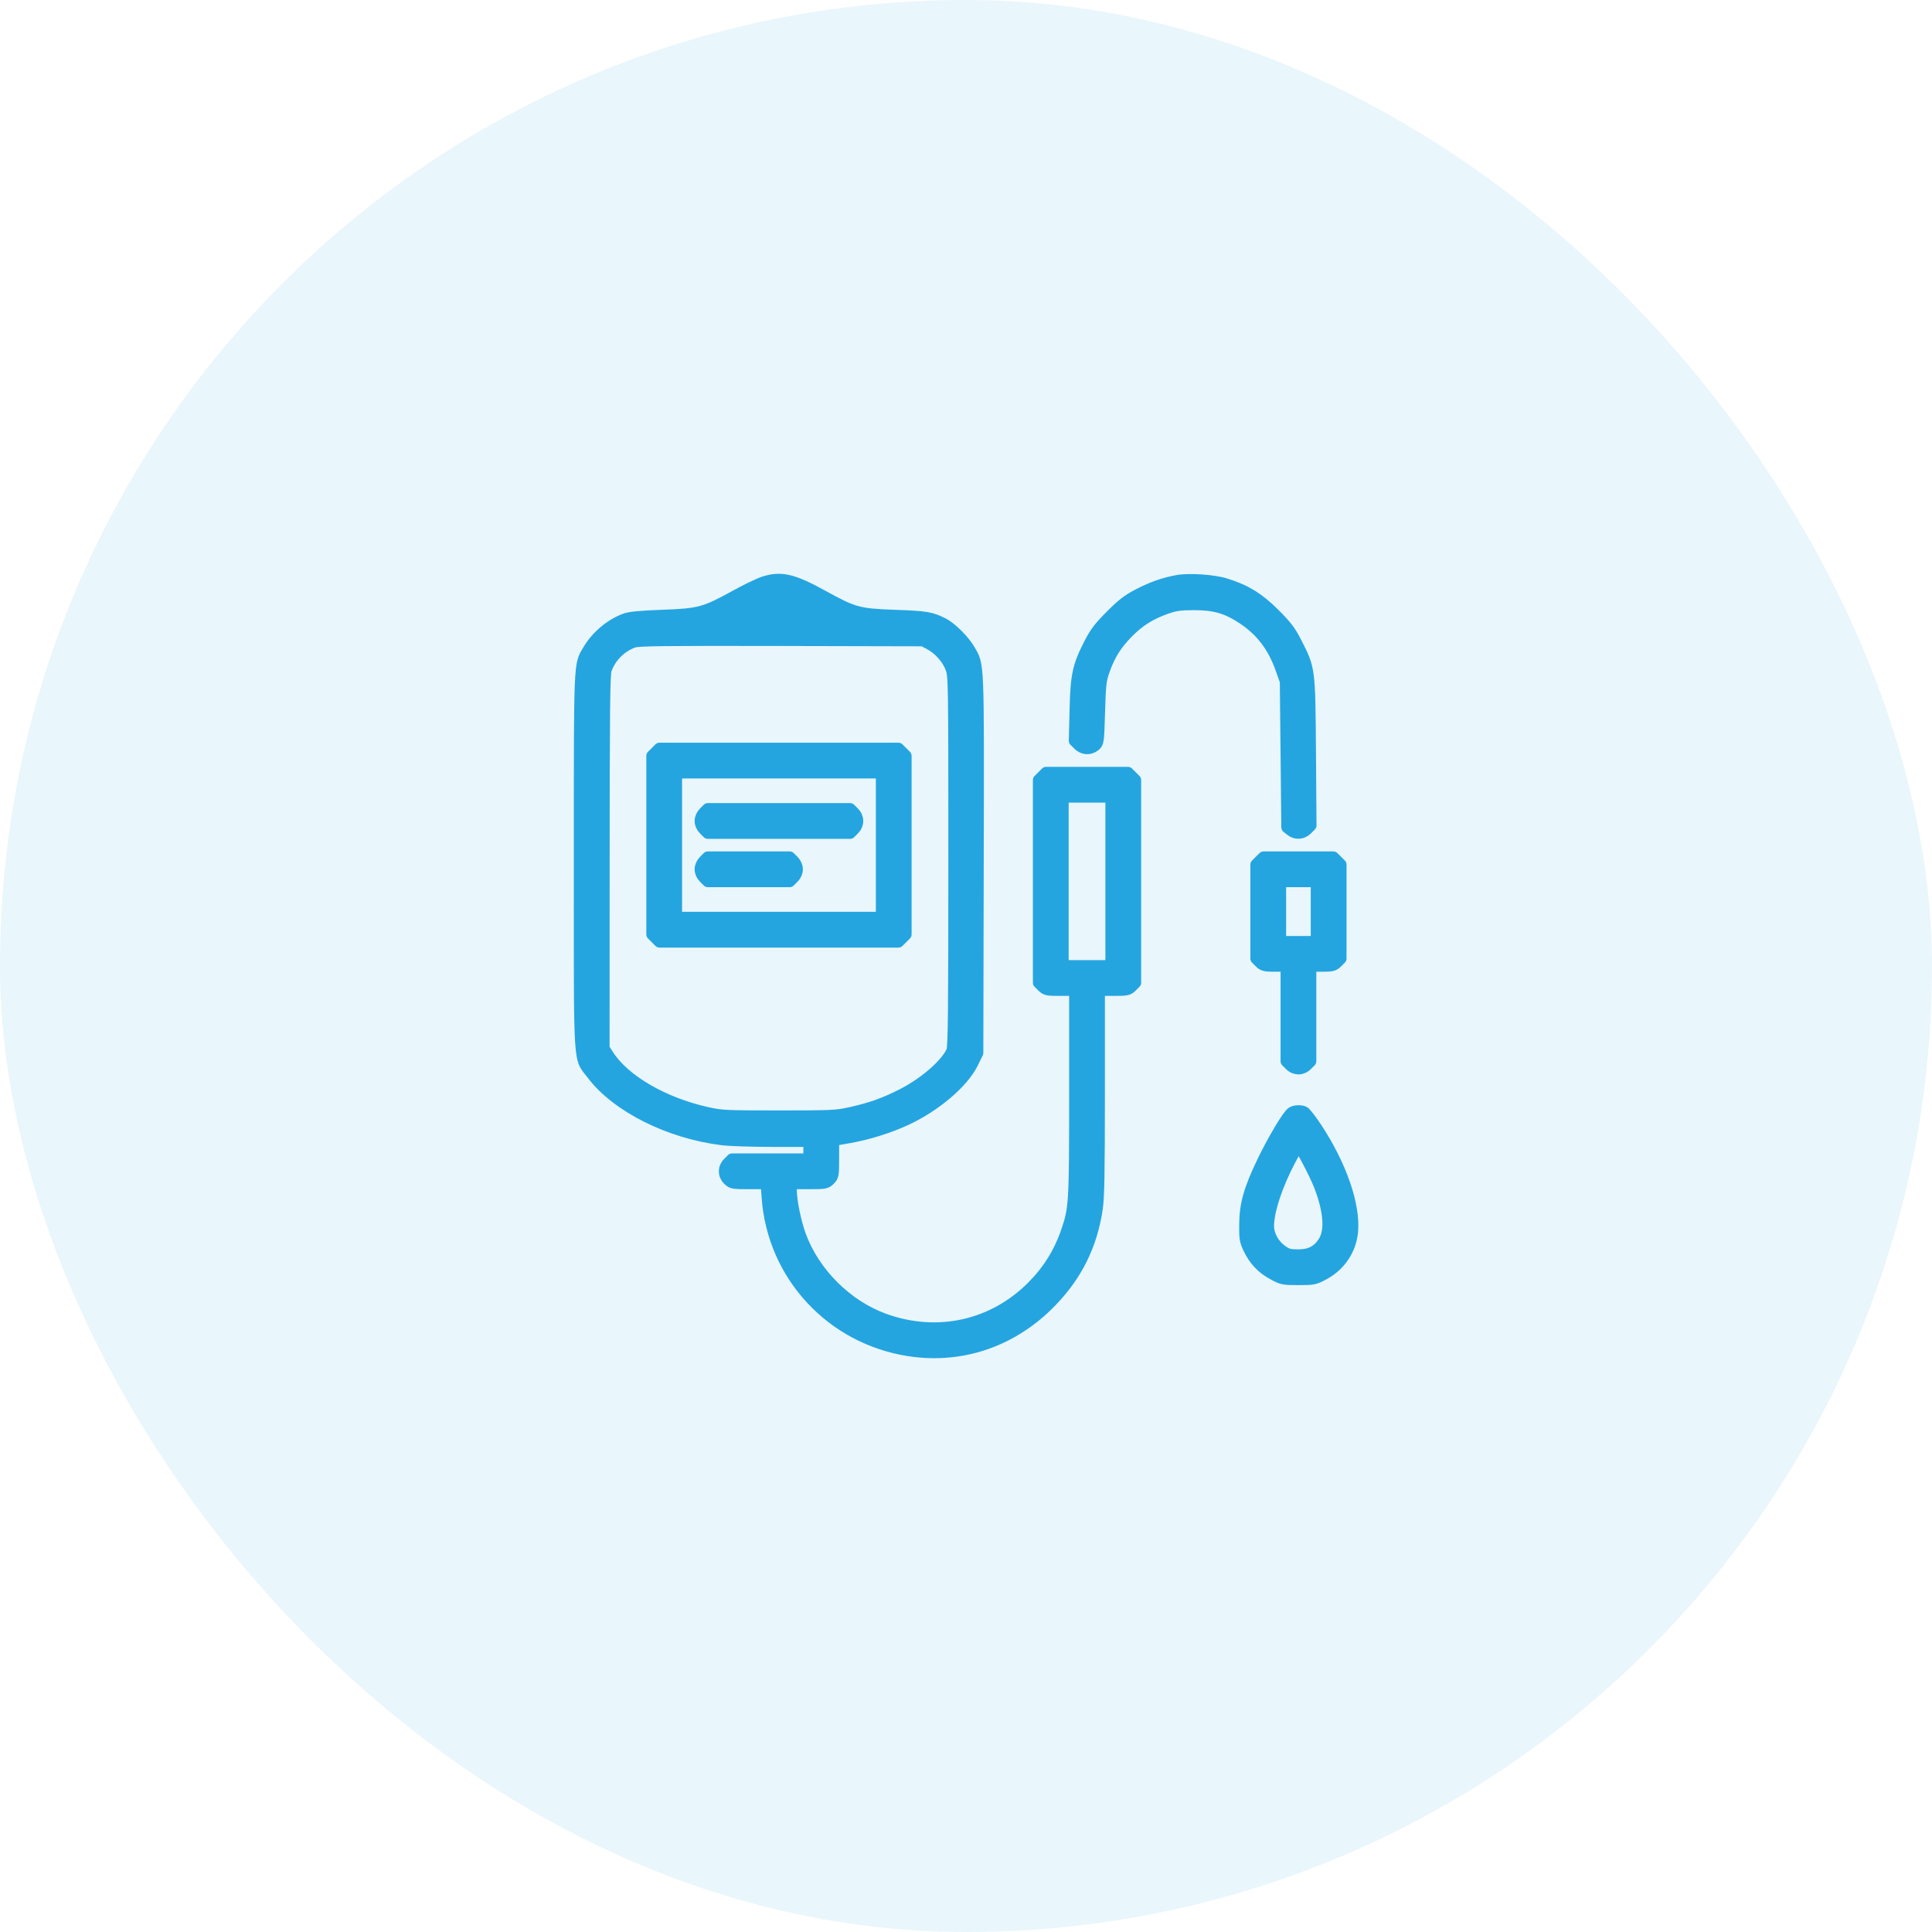<svg width="100" height="100" viewBox="0 0 100 100" fill="none" xmlns="http://www.w3.org/2000/svg">
<rect width="100" height="100" rx="50" fill="#24A5E0" fill-opacity="0.1"/>
<mask id="path-2-outside-1_2009_113" maskUnits="userSpaceOnUse" x="29" y="29" width="42" height="42" fill="black">
<rect fill="white" x="29" y="29" width="42" height="42"/>
<path fill-rule="evenodd" clip-rule="evenodd" d="M39.532 30.135C39.293 30.211 38.64 30.526 38.082 30.834C36.477 31.718 36.205 31.792 34.3 31.861C33.114 31.905 32.607 31.954 32.349 32.05C31.586 32.335 30.87 32.943 30.447 33.666C29.985 34.454 30.001 34.057 30.001 44.611C30.001 55.55 29.948 54.657 30.655 55.597C31.922 57.277 34.643 58.644 37.388 58.978C37.774 59.026 38.944 59.064 39.986 59.064L41.882 59.065V59.534V60.002H39.885H37.889L37.697 60.194C37.443 60.448 37.443 60.807 37.697 61.061C37.878 61.242 37.938 61.253 38.779 61.253H39.67L39.722 61.976C40.008 66.011 43.038 69.283 47.061 69.9C49.807 70.321 52.455 69.399 54.436 67.332C55.741 65.971 56.494 64.441 56.776 62.582C56.866 61.991 56.889 60.756 56.889 56.544L56.89 51.248H57.636C58.324 51.248 58.397 51.233 58.574 51.056L58.766 50.864V45.62V40.376L58.574 40.184L58.382 39.992H56.264H54.147L53.955 40.184L53.763 40.376V45.62V50.864L53.955 51.056C54.132 51.233 54.205 51.248 54.893 51.248H55.639V56.553C55.639 62.26 55.623 62.544 55.223 63.715C54.838 64.844 54.262 65.768 53.417 66.613C51.386 68.644 48.502 69.275 45.769 68.286C43.818 67.579 42.122 65.884 41.416 63.934C41.161 63.229 40.944 62.154 40.944 61.595V61.253H41.846C42.7 61.253 42.759 61.243 42.941 61.061C43.123 60.879 43.133 60.822 43.133 59.942V59.014L43.934 58.875C44.904 58.707 45.993 58.368 46.876 57.961C48.401 57.256 49.838 56.038 50.335 55.028L50.597 54.495L50.618 44.728C50.64 33.992 50.66 34.483 50.167 33.622C49.91 33.172 49.241 32.501 48.845 32.296C48.2 31.963 47.956 31.921 46.337 31.864C44.437 31.797 44.197 31.732 42.583 30.843C41.034 29.989 40.427 29.848 39.532 30.135ZM60.941 30.062C60.249 30.189 59.663 30.393 58.961 30.753C58.389 31.046 58.118 31.252 57.511 31.859C56.904 32.466 56.697 32.738 56.402 33.312C55.802 34.482 55.704 34.937 55.66 36.763L55.621 38.34L55.822 38.541C56.064 38.783 56.405 38.803 56.666 38.593C56.846 38.447 56.852 38.403 56.898 36.853C56.94 35.414 56.964 35.209 57.146 34.69C57.425 33.898 57.778 33.336 58.377 32.73C58.966 32.136 59.53 31.781 60.342 31.491C60.822 31.32 61.054 31.286 61.775 31.282C62.858 31.276 63.507 31.463 64.345 32.023C65.299 32.661 65.909 33.468 66.322 34.639L66.543 35.263L66.582 39.042L66.621 42.82L66.806 42.97C67.065 43.179 67.408 43.16 67.646 42.922L67.842 42.726L67.814 38.916C67.781 34.578 67.789 34.636 67.07 33.234C66.775 32.659 66.568 32.389 65.961 31.782C65.145 30.966 64.458 30.546 63.416 30.225C62.804 30.036 61.536 29.953 60.941 30.062ZM39.416 31.545L38.794 31.852H40.319H41.843L41.221 31.545C40.431 31.155 40.206 31.155 39.416 31.545ZM32.791 33.226C32.131 33.463 31.599 33.995 31.364 34.654C31.277 34.897 31.258 36.684 31.255 44.608L31.252 54.266L31.473 54.613C32.298 55.909 34.314 57.087 36.573 57.593C37.347 57.766 37.533 57.775 40.319 57.775C43.104 57.775 43.29 57.766 44.064 57.593C45.105 57.359 45.8 57.11 46.728 56.635C47.881 56.045 49.003 55.062 49.28 54.398C49.367 54.19 49.386 52.44 49.386 44.57C49.386 35.119 49.384 34.99 49.226 34.569C49.043 34.08 48.606 33.592 48.119 33.332L47.783 33.153L40.436 33.136C34.389 33.122 33.036 33.138 32.791 33.226ZM33.945 38.934L33.753 39.125V43.744V48.363L33.945 48.555L34.136 48.747H40.319H46.501L46.693 48.555L46.885 48.363V43.744V39.125L46.693 38.934L46.501 38.742H40.319H34.136L33.945 38.934ZM35.004 43.744V47.496H40.319H45.634V43.744V39.992H40.319H35.004V43.744ZM55.014 45.62V49.997H56.264H57.515V45.62V41.243H56.264H55.014V45.62ZM36.446 42.06C36.325 42.181 36.254 42.341 36.254 42.494C36.254 42.646 36.325 42.806 36.446 42.927L36.638 43.119H40.319H43.999L44.191 42.927C44.445 42.673 44.445 42.314 44.191 42.06L43.999 41.868H40.319H36.638L36.446 42.06ZM36.446 44.561C36.325 44.682 36.254 44.843 36.254 44.995C36.254 45.147 36.325 45.307 36.446 45.428L36.638 45.62H38.755H40.873L41.065 45.428C41.186 45.307 41.257 45.147 41.257 44.995C41.257 44.843 41.186 44.682 41.065 44.561L40.873 44.37H38.755H36.638L36.446 44.561ZM65.211 44.561L65.019 44.753V47.184V49.614L65.211 49.806C65.38 49.975 65.47 49.997 65.992 49.997H66.582V52.463V54.929L66.774 55.121C67.028 55.375 67.387 55.375 67.641 55.121L67.833 54.929V52.463V49.997H68.422C68.945 49.997 69.034 49.975 69.204 49.806L69.396 49.614V47.184V44.753L69.204 44.561L69.012 44.37H67.207H65.403L65.211 44.561ZM66.269 47.184V48.747H67.207H68.145V47.184V45.62H67.207H66.269V47.184ZM66.879 57.584C66.676 57.702 65.909 58.985 65.362 60.12C64.672 61.553 64.451 62.332 64.441 63.364C64.433 64.097 64.454 64.23 64.638 64.614C64.927 65.221 65.319 65.638 65.892 65.948C66.366 66.206 66.421 66.217 67.207 66.217C67.994 66.217 68.049 66.206 68.523 65.948C69.363 65.493 69.906 64.681 69.993 63.751C70.12 62.381 69.407 60.32 68.142 58.4C67.853 57.962 67.557 57.58 67.484 57.552C67.295 57.48 67.034 57.493 66.879 57.584ZM66.802 59.983C66.098 61.302 65.644 62.667 65.644 63.465C65.644 63.926 65.927 64.44 66.341 64.731C66.63 64.935 66.742 64.966 67.195 64.966C67.81 64.966 68.196 64.77 68.507 64.3C68.892 63.72 68.814 62.672 68.288 61.331C68.048 60.722 67.296 59.299 67.214 59.299C67.188 59.299 67.002 59.607 66.802 59.983Z"/>
</mask>
<path fill-rule="evenodd" clip-rule="evenodd" d="M39.532 30.135C39.293 30.211 38.64 30.526 38.082 30.834C36.477 31.718 36.205 31.792 34.3 31.861C33.114 31.905 32.607 31.954 32.349 32.05C31.586 32.335 30.87 32.943 30.447 33.666C29.985 34.454 30.001 34.057 30.001 44.611C30.001 55.55 29.948 54.657 30.655 55.597C31.922 57.277 34.643 58.644 37.388 58.978C37.774 59.026 38.944 59.064 39.986 59.064L41.882 59.065V59.534V60.002H39.885H37.889L37.697 60.194C37.443 60.448 37.443 60.807 37.697 61.061C37.878 61.242 37.938 61.253 38.779 61.253H39.67L39.722 61.976C40.008 66.011 43.038 69.283 47.061 69.9C49.807 70.321 52.455 69.399 54.436 67.332C55.741 65.971 56.494 64.441 56.776 62.582C56.866 61.991 56.889 60.756 56.889 56.544L56.89 51.248H57.636C58.324 51.248 58.397 51.233 58.574 51.056L58.766 50.864V45.62V40.376L58.574 40.184L58.382 39.992H56.264H54.147L53.955 40.184L53.763 40.376V45.62V50.864L53.955 51.056C54.132 51.233 54.205 51.248 54.893 51.248H55.639V56.553C55.639 62.26 55.623 62.544 55.223 63.715C54.838 64.844 54.262 65.768 53.417 66.613C51.386 68.644 48.502 69.275 45.769 68.286C43.818 67.579 42.122 65.884 41.416 63.934C41.161 63.229 40.944 62.154 40.944 61.595V61.253H41.846C42.7 61.253 42.759 61.243 42.941 61.061C43.123 60.879 43.133 60.822 43.133 59.942V59.014L43.934 58.875C44.904 58.707 45.993 58.368 46.876 57.961C48.401 57.256 49.838 56.038 50.335 55.028L50.597 54.495L50.618 44.728C50.64 33.992 50.66 34.483 50.167 33.622C49.91 33.172 49.241 32.501 48.845 32.296C48.2 31.963 47.956 31.921 46.337 31.864C44.437 31.797 44.197 31.732 42.583 30.843C41.034 29.989 40.427 29.848 39.532 30.135ZM60.941 30.062C60.249 30.189 59.663 30.393 58.961 30.753C58.389 31.046 58.118 31.252 57.511 31.859C56.904 32.466 56.697 32.738 56.402 33.312C55.802 34.482 55.704 34.937 55.66 36.763L55.621 38.34L55.822 38.541C56.064 38.783 56.405 38.803 56.666 38.593C56.846 38.447 56.852 38.403 56.898 36.853C56.94 35.414 56.964 35.209 57.146 34.69C57.425 33.898 57.778 33.336 58.377 32.73C58.966 32.136 59.53 31.781 60.342 31.491C60.822 31.32 61.054 31.286 61.775 31.282C62.858 31.276 63.507 31.463 64.345 32.023C65.299 32.661 65.909 33.468 66.322 34.639L66.543 35.263L66.582 39.042L66.621 42.82L66.806 42.97C67.065 43.179 67.408 43.16 67.646 42.922L67.842 42.726L67.814 38.916C67.781 34.578 67.789 34.636 67.07 33.234C66.775 32.659 66.568 32.389 65.961 31.782C65.145 30.966 64.458 30.546 63.416 30.225C62.804 30.036 61.536 29.953 60.941 30.062ZM39.416 31.545L38.794 31.852H40.319H41.843L41.221 31.545C40.431 31.155 40.206 31.155 39.416 31.545ZM32.791 33.226C32.131 33.463 31.599 33.995 31.364 34.654C31.277 34.897 31.258 36.684 31.255 44.608L31.252 54.266L31.473 54.613C32.298 55.909 34.314 57.087 36.573 57.593C37.347 57.766 37.533 57.775 40.319 57.775C43.104 57.775 43.29 57.766 44.064 57.593C45.105 57.359 45.8 57.11 46.728 56.635C47.881 56.045 49.003 55.062 49.28 54.398C49.367 54.19 49.386 52.44 49.386 44.57C49.386 35.119 49.384 34.99 49.226 34.569C49.043 34.08 48.606 33.592 48.119 33.332L47.783 33.153L40.436 33.136C34.389 33.122 33.036 33.138 32.791 33.226ZM33.945 38.934L33.753 39.125V43.744V48.363L33.945 48.555L34.136 48.747H40.319H46.501L46.693 48.555L46.885 48.363V43.744V39.125L46.693 38.934L46.501 38.742H40.319H34.136L33.945 38.934ZM35.004 43.744V47.496H40.319H45.634V43.744V39.992H40.319H35.004V43.744ZM55.014 45.62V49.997H56.264H57.515V45.62V41.243H56.264H55.014V45.62ZM36.446 42.06C36.325 42.181 36.254 42.341 36.254 42.494C36.254 42.646 36.325 42.806 36.446 42.927L36.638 43.119H40.319H43.999L44.191 42.927C44.445 42.673 44.445 42.314 44.191 42.06L43.999 41.868H40.319H36.638L36.446 42.06ZM36.446 44.561C36.325 44.682 36.254 44.843 36.254 44.995C36.254 45.147 36.325 45.307 36.446 45.428L36.638 45.62H38.755H40.873L41.065 45.428C41.186 45.307 41.257 45.147 41.257 44.995C41.257 44.843 41.186 44.682 41.065 44.561L40.873 44.37H38.755H36.638L36.446 44.561ZM65.211 44.561L65.019 44.753V47.184V49.614L65.211 49.806C65.38 49.975 65.47 49.997 65.992 49.997H66.582V52.463V54.929L66.774 55.121C67.028 55.375 67.387 55.375 67.641 55.121L67.833 54.929V52.463V49.997H68.422C68.945 49.997 69.034 49.975 69.204 49.806L69.396 49.614V47.184V44.753L69.204 44.561L69.012 44.37H67.207H65.403L65.211 44.561ZM66.269 47.184V48.747H67.207H68.145V47.184V45.62H67.207H66.269V47.184ZM66.879 57.584C66.676 57.702 65.909 58.985 65.362 60.12C64.672 61.553 64.451 62.332 64.441 63.364C64.433 64.097 64.454 64.23 64.638 64.614C64.927 65.221 65.319 65.638 65.892 65.948C66.366 66.206 66.421 66.217 67.207 66.217C67.994 66.217 68.049 66.206 68.523 65.948C69.363 65.493 69.906 64.681 69.993 63.751C70.12 62.381 69.407 60.32 68.142 58.4C67.853 57.962 67.557 57.58 67.484 57.552C67.295 57.48 67.034 57.493 66.879 57.584ZM66.802 59.983C66.098 61.302 65.644 62.667 65.644 63.465C65.644 63.926 65.927 64.44 66.341 64.731C66.63 64.935 66.742 64.966 67.195 64.966C67.81 64.966 68.196 64.77 68.507 64.3C68.892 63.72 68.814 62.672 68.288 61.331C68.048 60.722 67.296 59.299 67.214 59.299C67.188 59.299 67.002 59.607 66.802 59.983Z" fill="#24A5E0"/>
<path fill-rule="evenodd" clip-rule="evenodd" d="M39.532 30.135C39.293 30.211 38.64 30.526 38.082 30.834C36.477 31.718 36.205 31.792 34.3 31.861C33.114 31.905 32.607 31.954 32.349 32.05C31.586 32.335 30.87 32.943 30.447 33.666C29.985 34.454 30.001 34.057 30.001 44.611C30.001 55.55 29.948 54.657 30.655 55.597C31.922 57.277 34.643 58.644 37.388 58.978C37.774 59.026 38.944 59.064 39.986 59.064L41.882 59.065V59.534V60.002H39.885H37.889L37.697 60.194C37.443 60.448 37.443 60.807 37.697 61.061C37.878 61.242 37.938 61.253 38.779 61.253H39.67L39.722 61.976C40.008 66.011 43.038 69.283 47.061 69.9C49.807 70.321 52.455 69.399 54.436 67.332C55.741 65.971 56.494 64.441 56.776 62.582C56.866 61.991 56.889 60.756 56.889 56.544L56.89 51.248H57.636C58.324 51.248 58.397 51.233 58.574 51.056L58.766 50.864V45.62V40.376L58.574 40.184L58.382 39.992H56.264H54.147L53.955 40.184L53.763 40.376V45.62V50.864L53.955 51.056C54.132 51.233 54.205 51.248 54.893 51.248H55.639V56.553C55.639 62.26 55.623 62.544 55.223 63.715C54.838 64.844 54.262 65.768 53.417 66.613C51.386 68.644 48.502 69.275 45.769 68.286C43.818 67.579 42.122 65.884 41.416 63.934C41.161 63.229 40.944 62.154 40.944 61.595V61.253H41.846C42.7 61.253 42.759 61.243 42.941 61.061C43.123 60.879 43.133 60.822 43.133 59.942V59.014L43.934 58.875C44.904 58.707 45.993 58.368 46.876 57.961C48.401 57.256 49.838 56.038 50.335 55.028L50.597 54.495L50.618 44.728C50.64 33.992 50.66 34.483 50.167 33.622C49.91 33.172 49.241 32.501 48.845 32.296C48.2 31.963 47.956 31.921 46.337 31.864C44.437 31.797 44.197 31.732 42.583 30.843C41.034 29.989 40.427 29.848 39.532 30.135ZM60.941 30.062C60.249 30.189 59.663 30.393 58.961 30.753C58.389 31.046 58.118 31.252 57.511 31.859C56.904 32.466 56.697 32.738 56.402 33.312C55.802 34.482 55.704 34.937 55.66 36.763L55.621 38.34L55.822 38.541C56.064 38.783 56.405 38.803 56.666 38.593C56.846 38.447 56.852 38.403 56.898 36.853C56.94 35.414 56.964 35.209 57.146 34.69C57.425 33.898 57.778 33.336 58.377 32.73C58.966 32.136 59.53 31.781 60.342 31.491C60.822 31.32 61.054 31.286 61.775 31.282C62.858 31.276 63.507 31.463 64.345 32.023C65.299 32.661 65.909 33.468 66.322 34.639L66.543 35.263L66.582 39.042L66.621 42.82L66.806 42.97C67.065 43.179 67.408 43.16 67.646 42.922L67.842 42.726L67.814 38.916C67.781 34.578 67.789 34.636 67.07 33.234C66.775 32.659 66.568 32.389 65.961 31.782C65.145 30.966 64.458 30.546 63.416 30.225C62.804 30.036 61.536 29.953 60.941 30.062ZM39.416 31.545L38.794 31.852H40.319H41.843L41.221 31.545C40.431 31.155 40.206 31.155 39.416 31.545ZM32.791 33.226C32.131 33.463 31.599 33.995 31.364 34.654C31.277 34.897 31.258 36.684 31.255 44.608L31.252 54.266L31.473 54.613C32.298 55.909 34.314 57.087 36.573 57.593C37.347 57.766 37.533 57.775 40.319 57.775C43.104 57.775 43.29 57.766 44.064 57.593C45.105 57.359 45.8 57.11 46.728 56.635C47.881 56.045 49.003 55.062 49.28 54.398C49.367 54.19 49.386 52.44 49.386 44.57C49.386 35.119 49.384 34.99 49.226 34.569C49.043 34.08 48.606 33.592 48.119 33.332L47.783 33.153L40.436 33.136C34.389 33.122 33.036 33.138 32.791 33.226ZM33.945 38.934L33.753 39.125V43.744V48.363L33.945 48.555L34.136 48.747H40.319H46.501L46.693 48.555L46.885 48.363V43.744V39.125L46.693 38.934L46.501 38.742H40.319H34.136L33.945 38.934ZM35.004 43.744V47.496H40.319H45.634V43.744V39.992H40.319H35.004V43.744ZM55.014 45.62V49.997H56.264H57.515V45.62V41.243H56.264H55.014V45.62ZM36.446 42.06C36.325 42.181 36.254 42.341 36.254 42.494C36.254 42.646 36.325 42.806 36.446 42.927L36.638 43.119H40.319H43.999L44.191 42.927C44.445 42.673 44.445 42.314 44.191 42.06L43.999 41.868H40.319H36.638L36.446 42.06ZM36.446 44.561C36.325 44.682 36.254 44.843 36.254 44.995C36.254 45.147 36.325 45.307 36.446 45.428L36.638 45.62H38.755H40.873L41.065 45.428C41.186 45.307 41.257 45.147 41.257 44.995C41.257 44.843 41.186 44.682 41.065 44.561L40.873 44.37H38.755H36.638L36.446 44.561ZM65.211 44.561L65.019 44.753V47.184V49.614L65.211 49.806C65.38 49.975 65.47 49.997 65.992 49.997H66.582V52.463V54.929L66.774 55.121C67.028 55.375 67.387 55.375 67.641 55.121L67.833 54.929V52.463V49.997H68.422C68.945 49.997 69.034 49.975 69.204 49.806L69.396 49.614V47.184V44.753L69.204 44.561L69.012 44.37H67.207H65.403L65.211 44.561ZM66.269 47.184V48.747H67.207H68.145V47.184V45.62H67.207H66.269V47.184ZM66.879 57.584C66.676 57.702 65.909 58.985 65.362 60.12C64.672 61.553 64.451 62.332 64.441 63.364C64.433 64.097 64.454 64.23 64.638 64.614C64.927 65.221 65.319 65.638 65.892 65.948C66.366 66.206 66.421 66.217 67.207 66.217C67.994 66.217 68.049 66.206 68.523 65.948C69.363 65.493 69.906 64.681 69.993 63.751C70.12 62.381 69.407 60.32 68.142 58.4C67.853 57.962 67.557 57.58 67.484 57.552C67.295 57.48 67.034 57.493 66.879 57.584ZM66.802 59.983C66.098 61.302 65.644 62.667 65.644 63.465C65.644 63.926 65.927 64.44 66.341 64.731C66.63 64.935 66.742 64.966 67.195 64.966C67.81 64.966 68.196 64.77 68.507 64.3C68.892 63.72 68.814 62.672 68.288 61.331C68.048 60.722 67.296 59.299 67.214 59.299C67.188 59.299 67.002 59.607 66.802 59.983Z" stroke="#24A5E0" stroke-width="0.6" stroke-linejoin="round" mask="url(#path-2-outside-1_2009_113)"/>
</svg>
